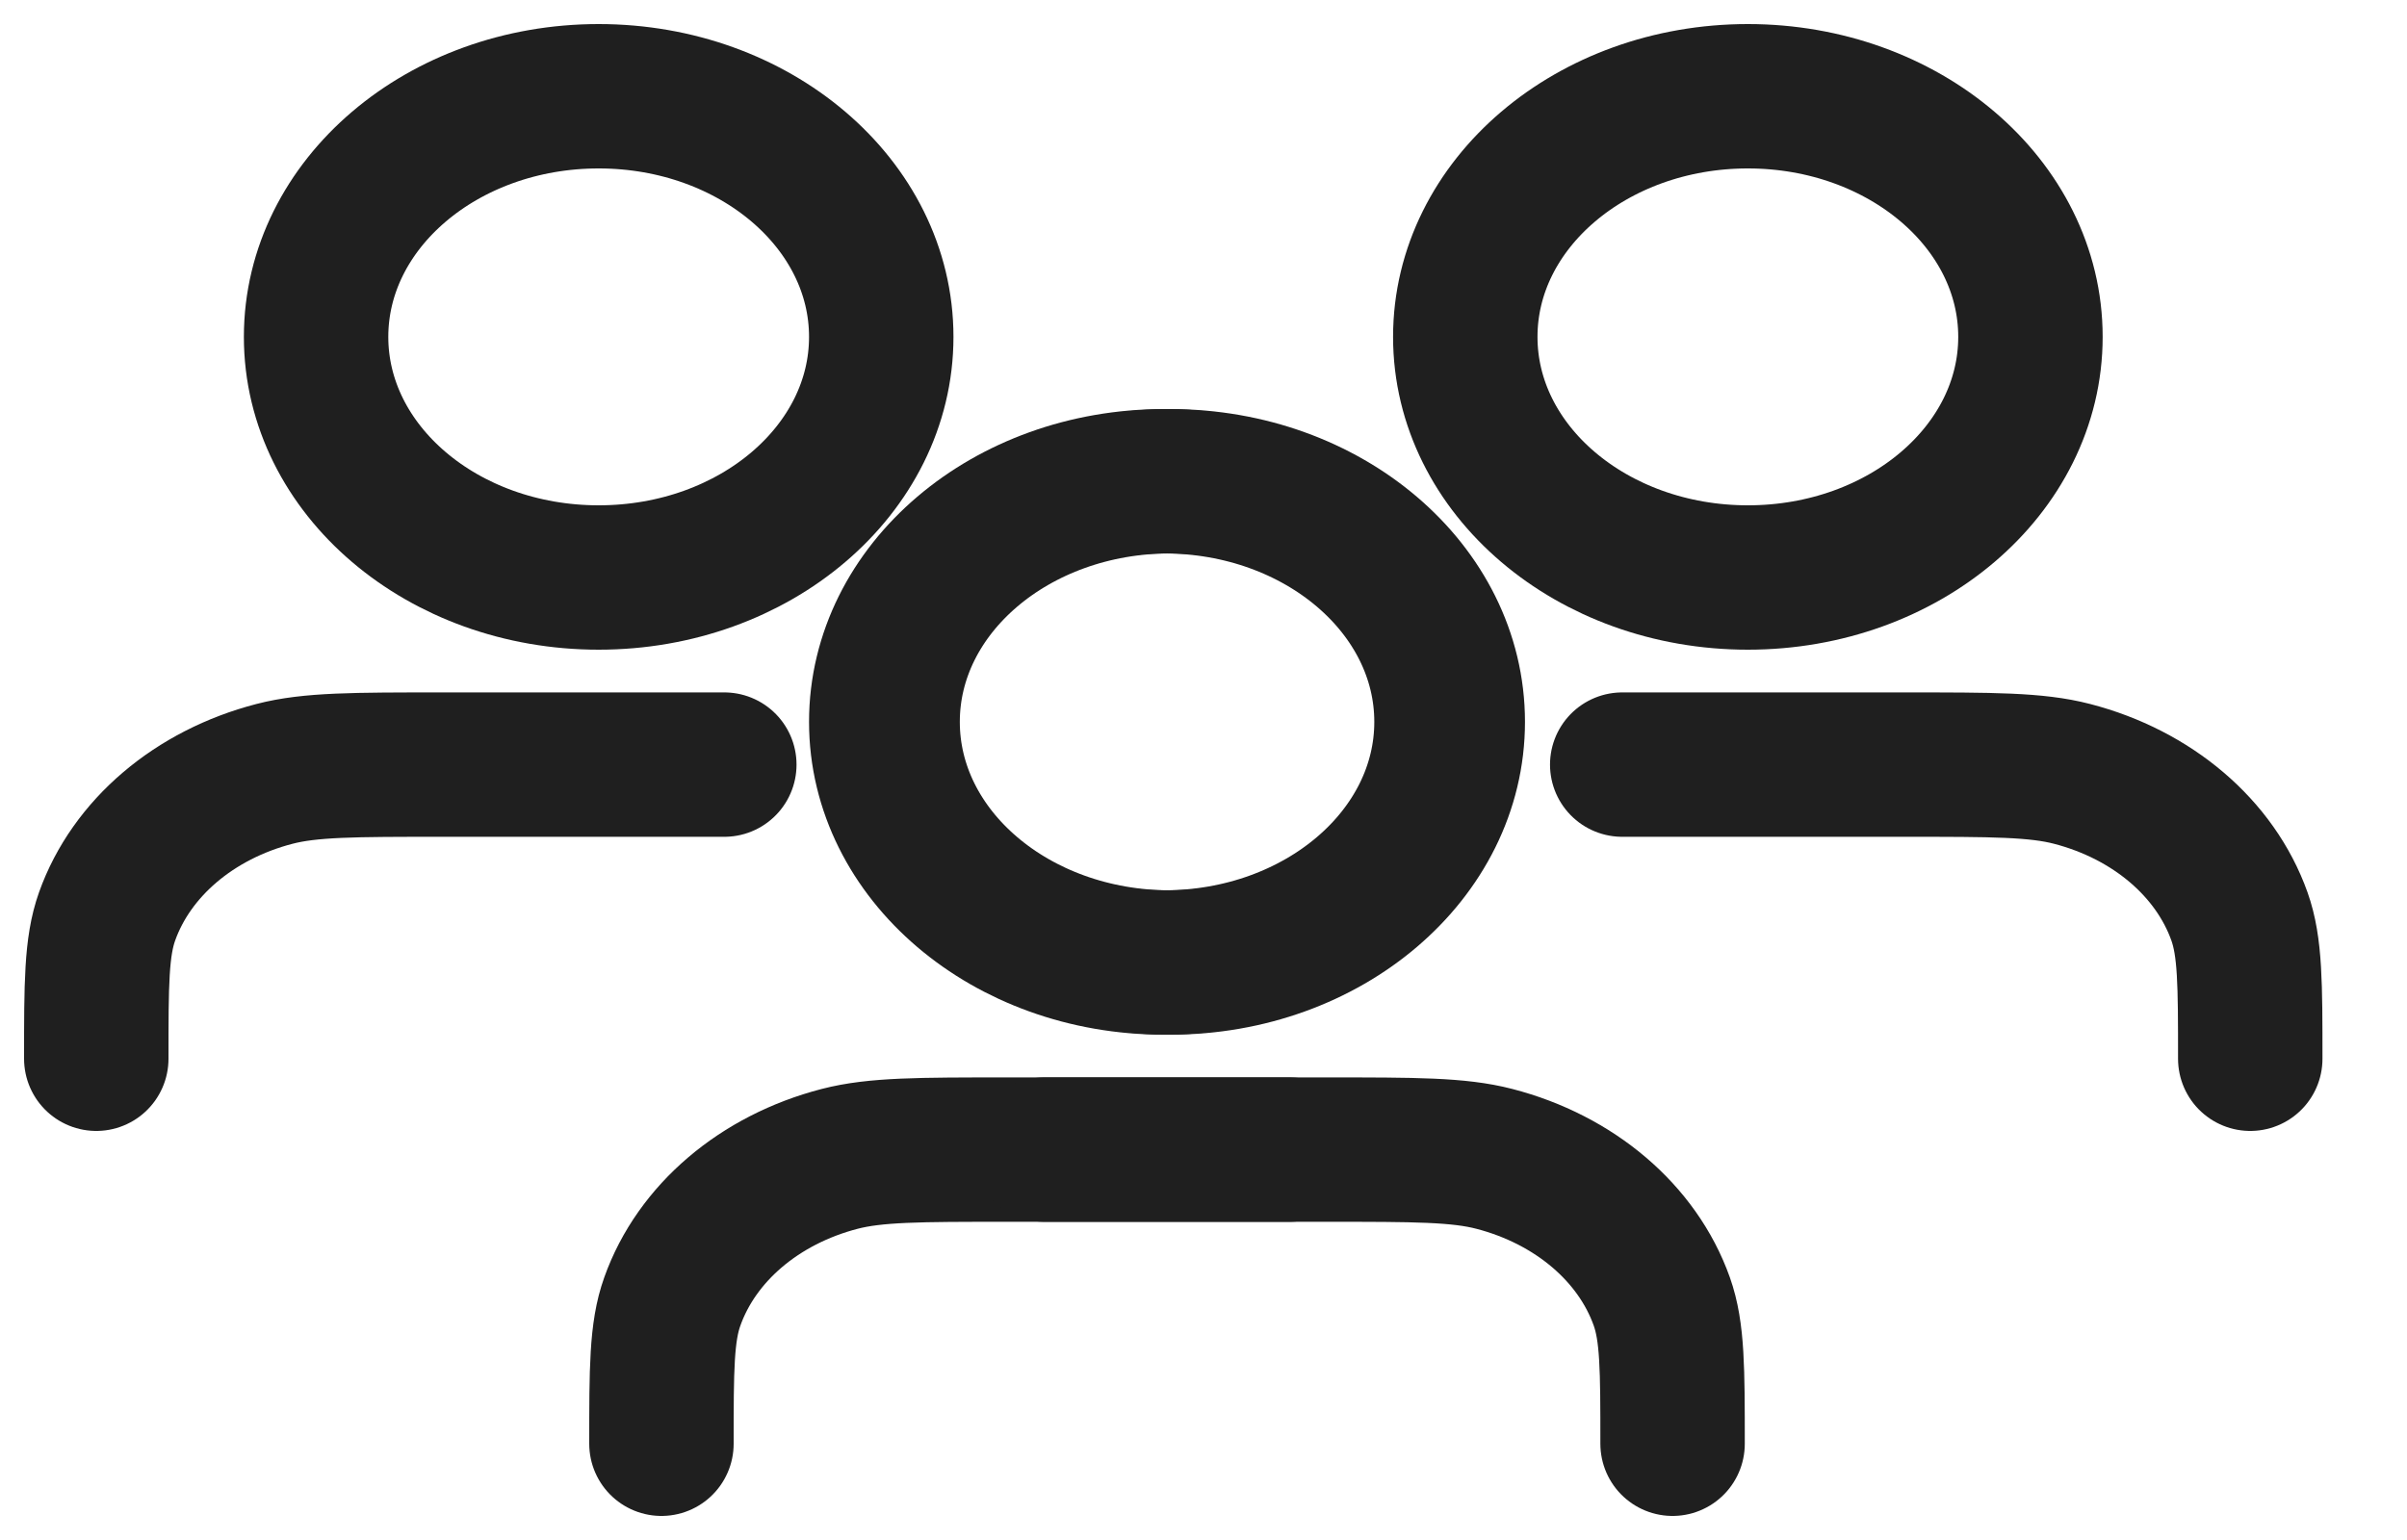 <svg width="25" height="16" viewBox="0 0 25 16" fill="none" xmlns="http://www.w3.org/2000/svg">
<path d="M7.523 7.944H4.588C3.677 7.944 3.222 7.944 2.852 8.04C2.018 8.256 1.365 8.811 1.112 9.522C1 9.837 1 10.225 1 11M9.153 3.5C9.153 4.881 7.839 6 6.218 6C4.597 6 3.283 4.881 3.283 3.5C3.283 2.119 4.597 1 6.218 1C7.839 1 9.153 2.119 9.153 3.5Z" stroke="#1F1F1F" stroke-width="1.5" stroke-linecap="round" stroke-linejoin="round"/>
<path d="M13.393 11.944H10.458C9.548 11.944 9.093 11.944 8.722 12.04C7.888 12.256 7.236 12.811 6.983 13.522C6.87 13.837 6.87 14.225 6.87 15M15.024 7.5C15.024 8.881 13.71 10 12.089 10C10.468 10 9.153 8.881 9.153 7.5C9.153 6.119 10.468 5 12.089 5C13.71 5 15.024 6.119 15.024 7.5Z" stroke="#1F1F1F" stroke-width="1.5" stroke-linecap="round" stroke-linejoin="round"/>
<path d="M10.849 11.944H13.785C14.695 11.944 15.15 11.944 15.52 12.04C16.354 12.256 17.007 12.811 17.26 13.522C17.372 13.837 17.372 14.225 17.372 15M9.219 7.5C9.219 8.881 10.533 10 12.154 10C13.775 10 15.089 8.881 15.089 7.5C15.089 6.119 13.775 5 12.154 5C10.533 5 9.219 6.119 9.219 7.5Z" stroke="#1F1F1F" stroke-width="1.5" stroke-linecap="round" stroke-linejoin="round"/>
<path d="M16.849 7.944H19.785C20.695 7.944 21.15 7.944 21.52 8.04C22.354 8.256 23.007 8.811 23.26 9.522C23.372 9.837 23.372 10.225 23.372 11M15.219 3.5C15.219 4.881 16.533 6 18.154 6C19.775 6 21.089 4.881 21.089 3.5C21.089 2.119 19.775 1 18.154 1C16.533 1 15.219 2.119 15.219 3.5Z" stroke="#1F1F1F" stroke-width="1.5" stroke-linecap="round" stroke-linejoin="round"/>
</svg>
